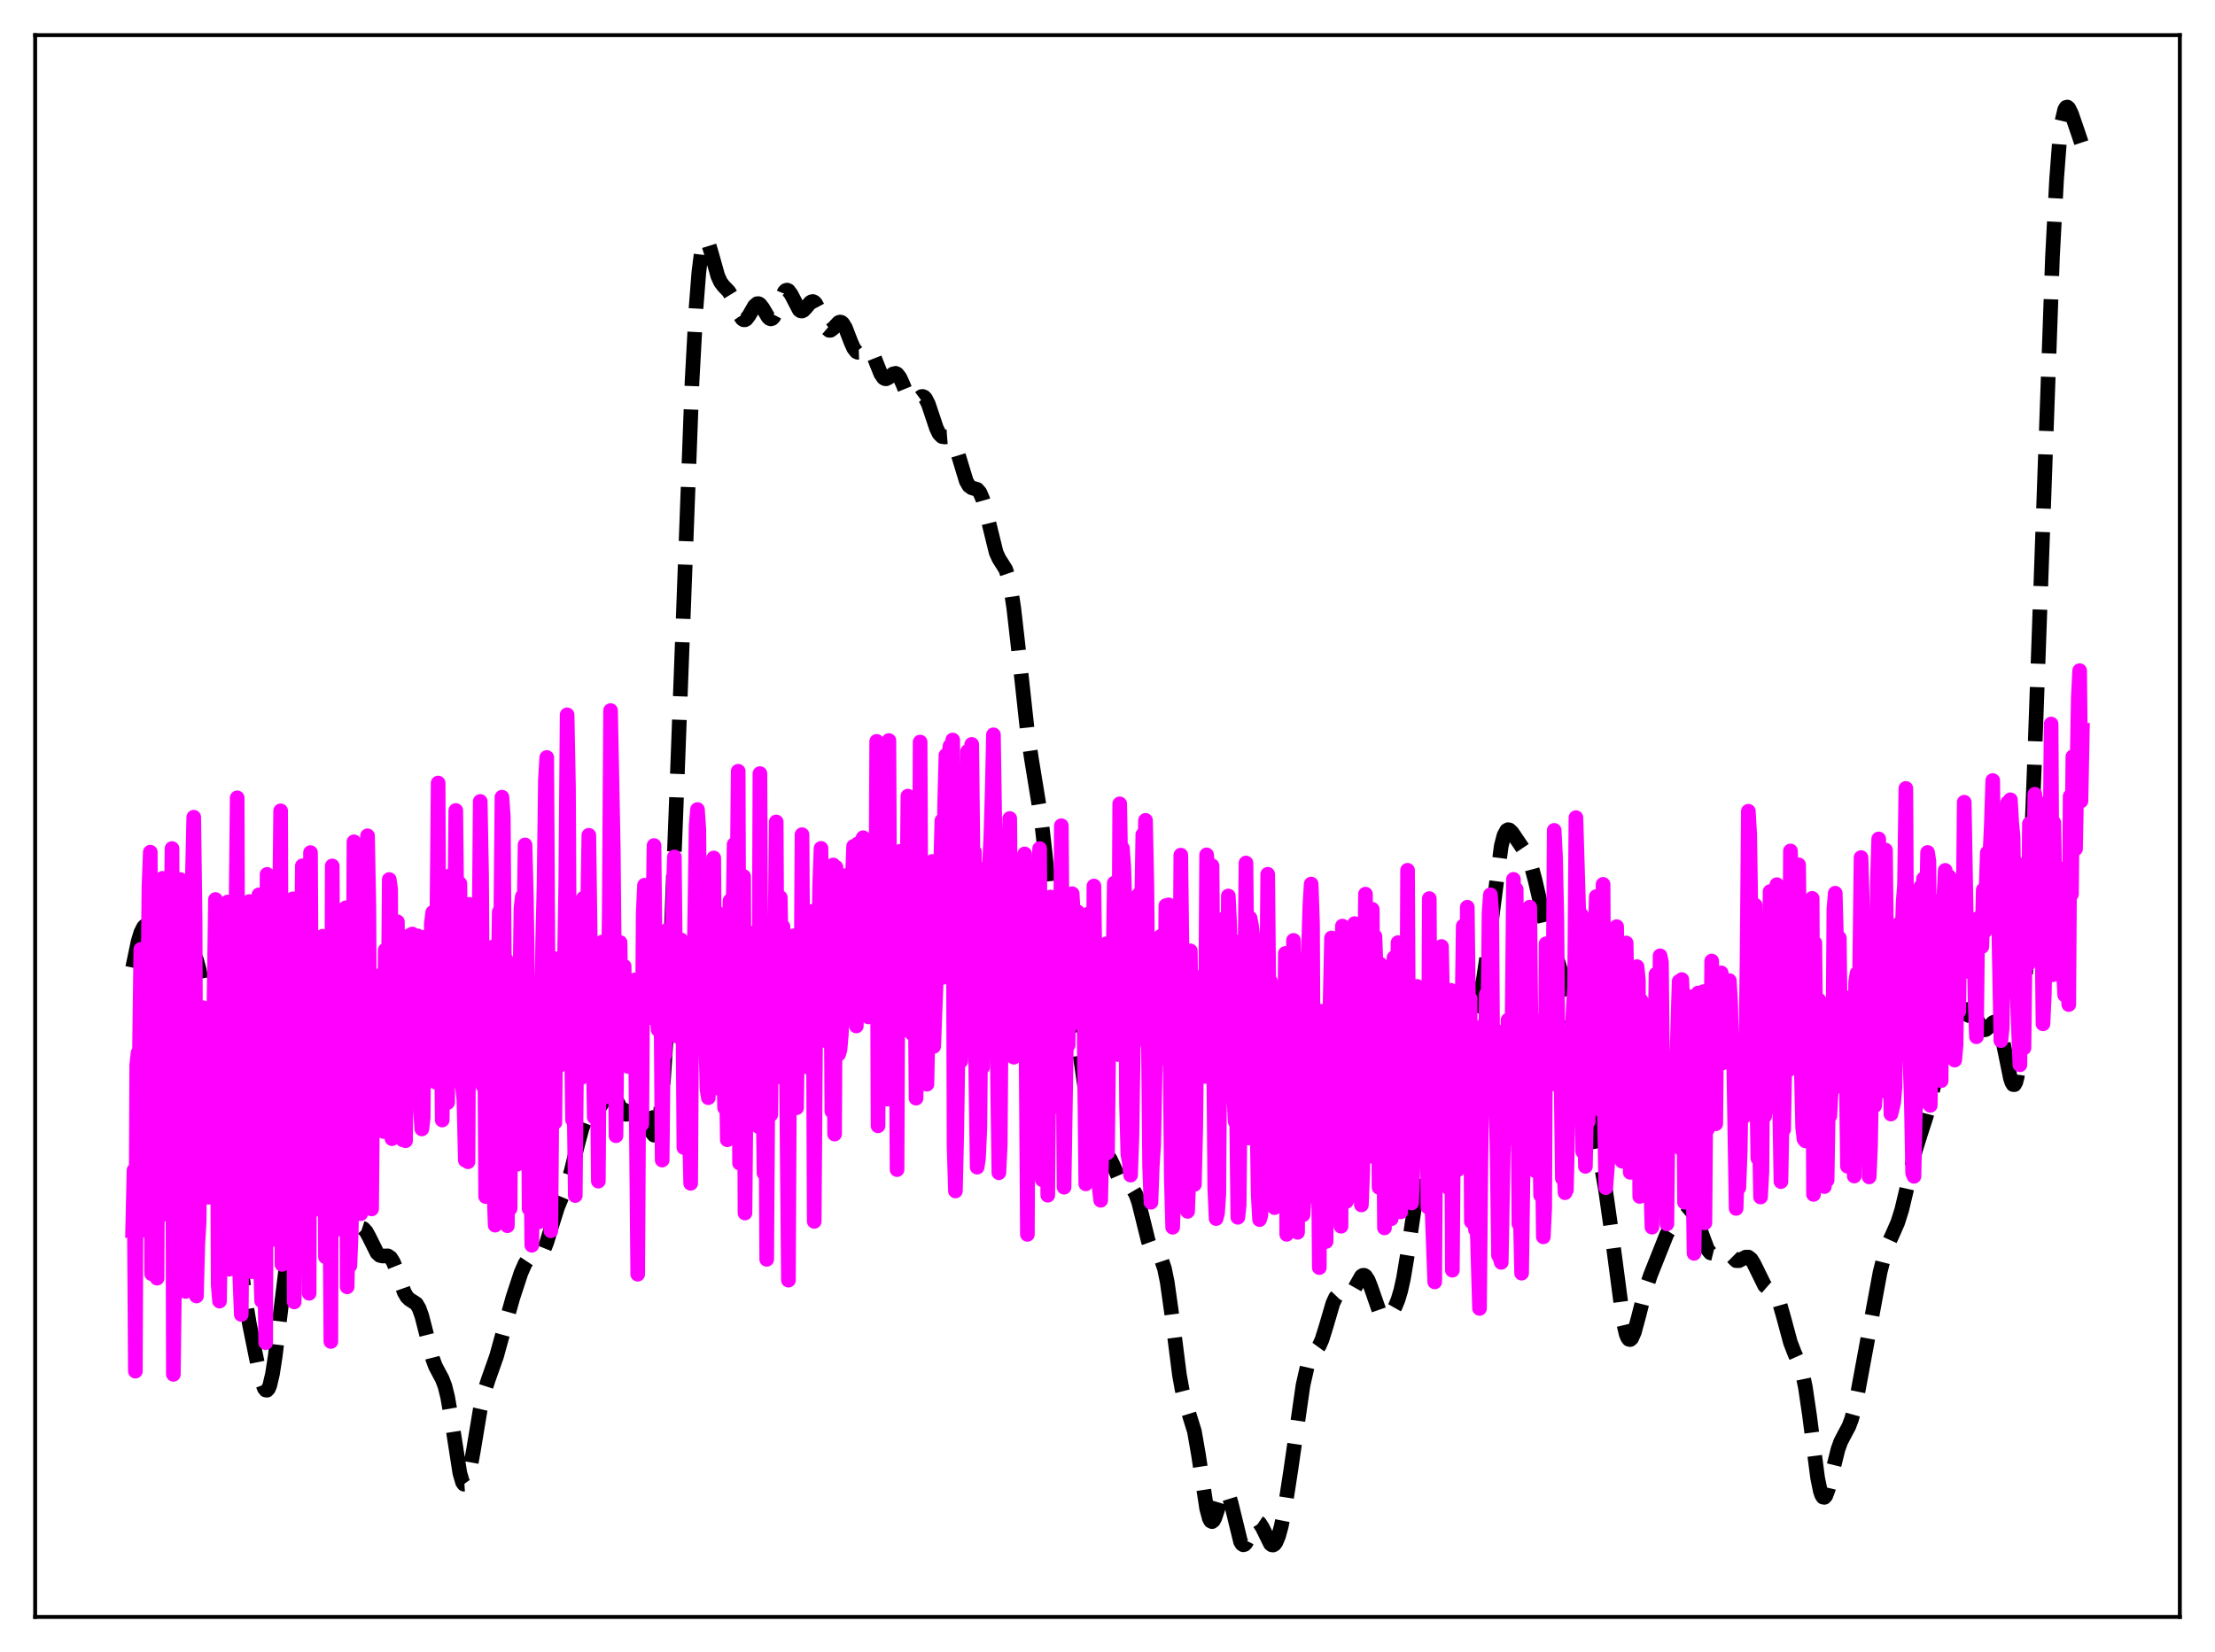 <?xml version="1.0" encoding="utf-8" standalone="no"?>
<!DOCTYPE svg PUBLIC "-//W3C//DTD SVG 1.1//EN"
  "http://www.w3.org/Graphics/SVG/1.1/DTD/svg11.dtd">
<svg xmlns:xlink="http://www.w3.org/1999/xlink" width="453.6pt" height="338.4pt" viewBox="0 0 453.6 338.4" xmlns="http://www.w3.org/2000/svg" version="1.1">
 <defs>
  <style type="text/css">*{stroke-linejoin: round; stroke-linecap: butt}</style>
 </defs>
 <g id="figure_1">
  <g id="patch_1">
   <path d="M 0 338.4 
L 453.6 338.4 
L 453.6 0 
L 0 0 
z
" style="fill: #ffffff"/>
  </g>
  <g id="axes_1">
   <g id="patch_2">
    <path d="M 7.2 331.2 
L 446.4 331.2 
L 446.4 7.2 
L 7.2 7.2 
z
" style="fill: #ffffff"/>
   </g>
   <g id="matplotlib.axis_1"/>
   <g id="matplotlib.axis_2"/>
   <g id="line2d_1">
    <path d="M 27.164 198.204 
L 28.276 192.898 
L 28.832 191.04 
L 29.388 189.921 
L 29.666 189.648 
L 29.944 189.553 
L 30.222 189.615 
L 30.778 190.109 
L 32.725 192.633 
L 33.559 193.194 
L 34.671 193.849 
L 36.895 195.597 
L 37.451 195.615 
L 38.285 195.235 
L 38.842 194.996 
L 39.12 194.989 
L 39.398 195.111 
L 39.676 195.395 
L 40.232 196.565 
L 40.788 198.607 
L 41.622 203.064 
L 43.568 214.476 
L 44.68 219.164 
L 45.515 222.929 
L 46.071 226.29 
L 46.905 233.153 
L 48.017 245.004 
L 49.407 259.582 
L 50.241 266.18 
L 51.076 271.187 
L 52.744 279.422 
L 53.578 282.891 
L 54.134 284.377 
L 54.412 284.727 
L 54.69 284.762 
L 54.968 284.455 
L 55.246 283.791 
L 55.802 281.418 
L 56.358 277.826 
L 57.471 268.592 
L 58.583 259.539 
L 59.417 254.097 
L 60.251 249.813 
L 61.363 245.363 
L 62.197 242.911 
L 62.753 241.833 
L 63.309 241.277 
L 63.866 241.217 
L 64.422 241.522 
L 65.812 242.534 
L 66.368 242.599 
L 68.036 242.292 
L 68.314 242.452 
L 68.87 243.169 
L 69.426 244.43 
L 70.539 247.934 
L 71.373 250.281 
L 71.929 251.242 
L 72.485 251.652 
L 73.041 251.655 
L 73.875 251.485 
L 74.431 251.664 
L 74.987 252.268 
L 75.543 253.274 
L 77.212 256.633 
L 77.768 257.142 
L 78.324 257.273 
L 79.436 257.247 
L 79.992 257.632 
L 80.548 258.524 
L 81.104 259.898 
L 82.773 264.669 
L 83.329 265.639 
L 83.885 266.173 
L 85.275 267.065 
L 85.831 268.019 
L 86.387 269.575 
L 87.221 272.826 
L 88.612 278.338 
L 89.168 279.844 
L 90.002 281.42 
L 90.558 282.456 
L 91.114 283.933 
L 91.67 286.156 
L 92.504 290.998 
L 94.172 301.747 
L 94.729 303.632 
L 95.007 304.011 
L 95.285 303.993 
L 95.563 303.584 
L 96.119 301.716 
L 96.953 297.086 
L 98.343 288.71 
L 99.177 285.093 
L 100.011 282.534 
L 101.68 277.816 
L 103.07 272.79 
L 105.016 265.834 
L 106.685 260.742 
L 107.519 258.839 
L 108.075 258.003 
L 108.631 257.546 
L 109.187 257.392 
L 110.299 257.235 
L 110.855 256.788 
L 111.411 255.878 
L 111.967 254.487 
L 113.08 250.809 
L 114.192 247.272 
L 115.304 244.575 
L 116.138 242.547 
L 116.972 239.894 
L 118.362 234.197 
L 119.197 231.128 
L 119.753 229.677 
L 120.309 228.767 
L 120.865 228.282 
L 122.255 227.433 
L 122.811 226.757 
L 124.479 224.239 
L 125.036 223.991 
L 125.314 224.078 
L 125.87 224.668 
L 126.704 226.251 
L 127.538 227.762 
L 128.094 228.229 
L 128.372 228.237 
L 128.65 228.093 
L 129.206 227.428 
L 130.318 225.69 
L 130.596 225.448 
L 130.874 225.368 
L 131.152 225.48 
L 131.431 225.797 
L 131.987 227.02 
L 133.655 232.193 
L 133.933 232.518 
L 134.211 232.472 
L 134.489 231.98 
L 134.767 230.981 
L 135.323 227.275 
L 135.879 221.127 
L 136.435 212.544 
L 137.269 195.602 
L 138.382 167.455 
L 141.718 78.212 
L 142.552 62.953 
L 143.108 55.856 
L 143.665 51.366 
L 143.943 50.057 
L 144.221 49.314 
L 144.499 49.078 
L 144.777 49.274 
L 145.055 49.819 
L 145.611 51.606 
L 147.001 56.553 
L 147.557 57.769 
L 148.113 58.522 
L 149.225 59.687 
L 149.782 60.6 
L 150.616 62.527 
L 151.45 64.496 
L 152.006 65.323 
L 152.284 65.501 
L 152.562 65.506 
L 152.84 65.344 
L 153.396 64.61 
L 154.508 62.672 
L 155.064 62.201 
L 155.342 62.196 
L 155.62 62.35 
L 156.177 63.063 
L 157.289 64.944 
L 157.567 65.216 
L 157.845 65.323 
L 158.123 65.244 
L 158.401 64.972 
L 158.957 63.911 
L 160.625 59.79 
L 160.903 59.503 
L 161.181 59.418 
L 161.459 59.535 
L 162.015 60.292 
L 163.684 63.494 
L 163.962 63.681 
L 164.24 63.708 
L 164.518 63.586 
L 165.074 63.008 
L 165.908 61.989 
L 166.186 61.804 
L 166.464 61.76 
L 166.742 61.88 
L 167.02 62.171 
L 167.576 63.213 
L 169.245 67.19 
L 169.801 67.663 
L 170.079 67.654 
L 170.635 67.243 
L 171.747 66.062 
L 172.025 65.967 
L 172.303 66.023 
L 172.581 66.243 
L 173.137 67.16 
L 174.249 70.048 
L 174.806 71.302 
L 175.362 72.027 
L 175.64 72.16 
L 175.918 72.151 
L 176.474 71.825 
L 177.308 71.213 
L 177.586 71.156 
L 177.864 71.231 
L 178.142 71.455 
L 178.698 72.354 
L 179.532 74.486 
L 180.366 76.563 
L 180.923 77.381 
L 181.201 77.56 
L 181.479 77.59 
L 182.035 77.303 
L 182.869 76.605 
L 183.425 76.472 
L 183.703 76.604 
L 184.259 77.31 
L 184.815 78.51 
L 185.927 81.214 
L 186.483 82.055 
L 186.762 82.256 
L 187.04 82.311 
L 187.596 82.061 
L 188.708 81.227 
L 188.986 81.211 
L 189.264 81.343 
L 189.542 81.639 
L 190.098 82.721 
L 190.932 85.201 
L 191.766 87.699 
L 192.322 88.839 
L 192.879 89.403 
L 193.435 89.501 
L 194.269 89.434 
L 194.547 89.533 
L 194.825 89.755 
L 195.381 90.655 
L 195.937 92.161 
L 197.883 98.57 
L 198.439 99.511 
L 198.995 99.917 
L 200.108 100.243 
L 200.664 100.88 
L 201.22 102.172 
L 201.776 104.134 
L 204 113.189 
L 204.556 114.408 
L 205.947 116.614 
L 206.503 118.262 
L 207.059 120.897 
L 207.615 124.635 
L 208.449 131.942 
L 210.395 149.838 
L 211.229 155.442 
L 213.176 167.378 
L 214.01 174.595 
L 216.79 201.547 
L 217.346 204.618 
L 217.903 206.577 
L 218.459 207.713 
L 219.571 209.383 
L 220.127 210.866 
L 220.683 213.201 
L 221.517 218.304 
L 223.463 231.785 
L 224.02 234.2 
L 224.576 235.634 
L 225.132 236.251 
L 225.688 236.382 
L 226.244 236.421 
L 226.8 236.707 
L 227.356 237.422 
L 227.912 238.559 
L 229.58 242.35 
L 230.137 242.984 
L 230.693 243.228 
L 231.527 243.355 
L 232.083 243.746 
L 232.639 244.696 
L 233.195 246.305 
L 234.029 249.665 
L 235.141 254.178 
L 235.697 255.708 
L 236.254 256.598 
L 236.81 257.037 
L 237.366 257.419 
L 237.922 258.229 
L 238.478 259.89 
L 239.034 262.63 
L 239.868 268.562 
L 241.536 281.648 
L 242.092 284.719 
L 242.649 286.925 
L 244.595 293.179 
L 245.429 297.967 
L 247.097 308.961 
L 247.653 311.039 
L 247.931 311.543 
L 248.209 311.68 
L 248.488 311.472 
L 248.766 310.963 
L 249.322 309.309 
L 250.156 306.52 
L 250.712 305.439 
L 250.99 305.315 
L 251.268 305.504 
L 251.546 306.005 
L 252.102 307.819 
L 254.048 315.79 
L 254.326 316.247 
L 254.605 316.429 
L 254.883 316.35 
L 255.161 316.038 
L 255.717 314.912 
L 256.829 312.357 
L 257.385 311.79 
L 257.663 311.789 
L 257.941 311.978 
L 258.497 312.836 
L 260.165 316.22 
L 260.443 316.438 
L 260.721 316.473 
L 261 316.31 
L 261.278 315.946 
L 261.834 314.626 
L 262.39 312.579 
L 263.224 308.364 
L 264.336 301.141 
L 266.838 283.744 
L 267.673 280.07 
L 268.229 278.535 
L 268.785 277.558 
L 270.175 275.638 
L 270.731 274.371 
L 271.565 271.704 
L 272.955 266.959 
L 273.512 265.761 
L 274.068 265.175 
L 274.624 265.108 
L 276.014 265.488 
L 276.57 265.151 
L 277.126 264.378 
L 278.794 261.426 
L 279.072 261.239 
L 279.351 261.222 
L 279.629 261.385 
L 280.185 262.237 
L 280.741 263.659 
L 282.409 268.442 
L 282.965 269.345 
L 283.521 269.73 
L 284.077 269.661 
L 284.633 269.243 
L 285.189 268.546 
L 285.746 267.563 
L 286.302 266.207 
L 286.858 264.336 
L 287.414 261.827 
L 288.248 256.845 
L 290.472 241.785 
L 291.028 239.292 
L 291.585 237.588 
L 292.141 236.514 
L 293.531 234.474 
L 294.087 233.084 
L 294.643 231.108 
L 295.477 227.162 
L 297.701 215.837 
L 298.536 212.922 
L 299.37 210.867 
L 300.204 209.432 
L 302.15 206.513 
L 302.706 205.107 
L 303.262 203.098 
L 303.818 200.34 
L 304.653 194.72 
L 307.433 173.278 
L 307.989 171.138 
L 308.545 170.101 
L 308.823 169.947 
L 309.101 169.994 
L 309.657 170.522 
L 312.438 174.652 
L 312.994 175.742 
L 313.55 177.249 
L 314.384 180.375 
L 316.887 191.15 
L 317.721 193.528 
L 319.111 197.161 
L 319.945 200.097 
L 321.057 205.088 
L 323.004 214.067 
L 325.228 223.748 
L 326.618 231.105 
L 328.843 244.088 
L 329.955 251.952 
L 332.457 270.901 
L 333.013 273.253 
L 333.291 273.955 
L 333.569 274.33 
L 333.847 274.387 
L 334.125 274.146 
L 334.681 272.906 
L 335.516 269.835 
L 336.906 264.389 
L 338.018 261.129 
L 341.355 252.751 
L 342.189 251.453 
L 343.023 250.667 
L 344.691 249.3 
L 345.525 248.597 
L 346.081 248.409 
L 346.359 248.469 
L 346.637 248.655 
L 347.194 249.435 
L 347.75 250.714 
L 349.696 255.946 
L 350.252 256.619 
L 350.808 256.756 
L 351.364 256.507 
L 352.476 255.86 
L 353.032 255.904 
L 353.589 256.293 
L 355.535 258.225 
L 356.091 258.235 
L 356.925 257.797 
L 357.481 257.504 
L 358.037 257.492 
L 358.593 257.921 
L 359.149 258.809 
L 361.374 263.334 
L 361.93 263.822 
L 363.32 264.666 
L 363.876 265.517 
L 364.432 266.906 
L 365.266 269.839 
L 366.657 274.994 
L 367.491 277.156 
L 368.603 279.64 
L 369.159 281.485 
L 369.715 284.155 
L 370.549 289.813 
L 372.218 302.692 
L 372.774 305.414 
L 373.052 306.229 
L 373.33 306.659 
L 373.608 306.709 
L 373.886 306.405 
L 374.442 304.913 
L 375.276 301.402 
L 376.388 296.894 
L 376.944 295.336 
L 377.778 293.732 
L 378.613 292.179 
L 379.169 290.698 
L 379.725 288.675 
L 380.559 284.655 
L 385.008 260.61 
L 385.842 257.314 
L 386.676 254.795 
L 387.788 252.338 
L 388.622 250.426 
L 389.456 247.785 
L 390.291 244.28 
L 392.237 235.66 
L 393.349 232.107 
L 394.461 228.689 
L 395.295 225.453 
L 397.242 217.121 
L 397.798 215.475 
L 398.354 214.343 
L 399.188 213.303 
L 400.022 212.343 
L 400.578 211.42 
L 401.69 208.899 
L 402.524 207.245 
L 403.081 206.746 
L 403.359 206.738 
L 403.637 206.895 
L 404.193 207.634 
L 405.861 210.658 
L 406.139 210.873 
L 406.417 210.944 
L 406.695 210.876 
L 407.251 210.41 
L 408.085 209.504 
L 408.363 209.351 
L 408.641 209.356 
L 408.92 209.56 
L 409.198 209.991 
L 409.754 211.572 
L 410.31 214.001 
L 411.7 220.84 
L 411.978 221.687 
L 412.256 222.156 
L 412.534 222.171 
L 412.812 221.664 
L 413.09 220.584 
L 413.646 216.565 
L 414.202 209.983 
L 414.758 200.93 
L 415.593 183.322 
L 416.705 154.286 
L 420.319 52.576 
L 421.154 36.822 
L 421.71 29.524 
L 422.266 24.823 
L 422.822 22.451 
L 423.1 21.994 
L 423.378 21.927 
L 423.656 22.173 
L 424.212 23.305 
L 425.602 27.353 
L 426.436 29.848 
L 426.436 29.848 
" clip-path="url(#p9a46832834)" style="fill: none; stroke-dasharray: 11.1,4.8; stroke-dashoffset: 0; stroke: #000000; stroke-width: 3"/>
   </g>
   <g id="line2d_2">
    <path d="M 27.164 252.074 
L 27.442 239.696 
L 27.72 280.862 
L 27.998 218.164 
L 28.276 215.641 
L 28.554 216.566 
L 28.832 194.464 
L 29.11 252.025 
L 29.388 251.199 
L 29.944 221.339 
L 30.222 210.746 
L 30.5 181.756 
L 30.778 174.548 
L 31.056 260.915 
L 31.334 239.566 
L 31.612 252.785 
L 31.89 245.794 
L 32.168 261.81 
L 32.446 196.274 
L 32.725 204.651 
L 33.003 206.761 
L 33.281 179.916 
L 33.559 230.741 
L 33.837 224.934 
L 34.115 248.722 
L 34.393 215.731 
L 34.671 219.439 
L 35.227 173.805 
L 35.505 281.51 
L 35.783 258.993 
L 36.061 257.598 
L 36.339 254.42 
L 36.617 238.015 
L 36.895 180.144 
L 37.173 196.743 
L 37.451 199.279 
L 37.729 216.27 
L 38.007 264.536 
L 38.285 255.528 
L 38.563 232.286 
L 38.842 243.77 
L 39.12 223.301 
L 39.398 179.645 
L 39.676 167.393 
L 39.954 188.11 
L 40.232 265.461 
L 40.51 254.835 
L 40.788 250.193 
L 41.066 220.665 
L 41.622 206.423 
L 41.9 212.175 
L 42.178 223.814 
L 42.456 218.833 
L 42.734 245.24 
L 43.012 241.993 
L 43.568 223.371 
L 44.124 184.246 
L 44.402 192.879 
L 44.68 263.208 
L 44.959 266.51 
L 45.237 245.279 
L 45.515 212.512 
L 45.793 212.09 
L 46.071 211.107 
L 46.349 209.421 
L 46.627 184.764 
L 46.905 259.982 
L 47.183 230.898 
L 47.461 215.803 
L 47.739 212.856 
L 48.017 205.056 
L 48.295 190.485 
L 48.573 163.423 
L 48.851 254.749 
L 49.407 269.253 
L 49.963 209.614 
L 50.241 206.678 
L 50.519 211.927 
L 50.797 213.543 
L 51.076 184.663 
L 51.354 205.702 
L 51.632 260.493 
L 51.91 211.696 
L 52.188 191.008 
L 52.466 193.247 
L 52.744 194.533 
L 53.022 183.29 
L 53.3 257.36 
L 53.578 266.467 
L 54.134 254.704 
L 54.412 275.013 
L 54.69 179.106 
L 54.968 226.067 
L 55.246 223.851 
L 55.524 224.185 
L 56.08 253.867 
L 56.358 209.104 
L 56.636 221.818 
L 56.914 197.948 
L 57.193 191.773 
L 57.471 166.085 
L 57.749 258.997 
L 58.027 231.379 
L 58.305 240.919 
L 58.583 224.524 
L 58.861 188.858 
L 59.139 217.915 
L 59.417 212.769 
L 59.695 213.745 
L 59.973 184.117 
L 60.251 266.682 
L 60.529 203.335 
L 60.807 237.711 
L 61.085 209.003 
L 61.363 202.09 
L 61.641 201.377 
L 61.919 177.349 
L 62.197 225.652 
L 62.475 244.461 
L 62.753 253.289 
L 63.031 226.767 
L 63.309 264.907 
L 63.588 174.638 
L 63.866 227.786 
L 64.144 219.633 
L 64.422 224.34 
L 64.978 241.008 
L 65.256 220.09 
L 65.534 208.496 
L 65.812 247.896 
L 66.09 191.77 
L 66.368 196.592 
L 66.646 257.442 
L 66.924 234.475 
L 67.202 255.996 
L 67.48 235.557 
L 67.758 274.783 
L 68.036 177.368 
L 68.314 227.907 
L 68.592 225.249 
L 68.87 223.792 
L 69.148 236.601 
L 69.426 208.003 
L 69.705 251.776 
L 69.983 208.555 
L 70.261 209.18 
L 70.817 185.946 
L 71.095 263.585 
L 71.373 248.208 
L 71.651 259.25 
L 71.929 252.254 
L 72.207 237.003 
L 72.485 172.427 
L 72.763 215.662 
L 73.041 216.701 
L 73.319 208.265 
L 73.597 247.875 
L 73.875 248.604 
L 74.153 220.327 
L 74.431 240.879 
L 74.709 244.027 
L 74.987 197.758 
L 75.265 171.2 
L 75.543 185.763 
L 75.822 240.679 
L 76.1 247.631 
L 76.378 217.213 
L 76.656 223.052 
L 76.934 212.937 
L 77.212 220.525 
L 77.49 217.201 
L 77.768 202.089 
L 78.046 199.7 
L 78.602 231.784 
L 78.88 194.617 
L 79.158 198.662 
L 79.436 214.553 
L 79.714 180.156 
L 79.992 182.143 
L 80.27 233.24 
L 80.826 208.985 
L 81.104 209.568 
L 81.382 188.813 
L 81.66 224.361 
L 81.939 227.047 
L 82.217 223.919 
L 82.495 233.486 
L 82.773 203.839 
L 83.051 233.664 
L 83.329 194.036 
L 83.607 198.773 
L 83.885 191.603 
L 84.163 209.583 
L 84.441 191.319 
L 84.719 215.383 
L 84.997 193.757 
L 85.275 212.473 
L 85.553 191.703 
L 85.831 193.302 
L 86.109 227.757 
L 86.387 231.252 
L 86.665 229.009 
L 86.943 191.978 
L 87.221 220.828 
L 87.499 200.117 
L 88.056 220.247 
L 88.334 189.136 
L 88.612 186.898 
L 88.89 186.746 
L 89.168 221.646 
L 89.724 160.391 
L 90.002 221.171 
L 90.28 201.598 
L 90.558 229.418 
L 90.836 214.376 
L 91.114 186.665 
L 91.67 225.827 
L 91.948 179.457 
L 92.226 209.774 
L 92.504 221.439 
L 92.782 192.588 
L 93.06 194.291 
L 93.338 166.012 
L 93.616 191.058 
L 93.894 184.087 
L 94.172 180.987 
L 94.729 222.834 
L 95.007 225.251 
L 95.285 237.645 
L 95.563 226.829 
L 95.841 237.964 
L 96.119 185.243 
L 96.397 220.263 
L 96.675 195.142 
L 96.953 187.453 
L 97.231 196.298 
L 97.509 196.355 
L 97.787 184.886 
L 98.065 196.621 
L 98.343 164.163 
L 98.621 179.095 
L 98.899 222.443 
L 99.177 202.245 
L 99.455 245.089 
L 99.733 224.261 
L 100.011 239.581 
L 100.289 217.685 
L 100.568 230.918 
L 100.846 194.007 
L 101.124 242.92 
L 101.402 250.954 
L 101.68 200.199 
L 101.958 204.591 
L 102.236 186.803 
L 102.514 193.05 
L 102.792 163.283 
L 103.07 167.317 
L 103.348 206.993 
L 103.626 196.541 
L 103.904 251.071 
L 104.182 218.168 
L 104.46 247.546 
L 104.738 206.245 
L 105.016 209.748 
L 105.294 225.883 
L 105.572 200.789 
L 105.85 238.5 
L 106.128 199.056 
L 106.406 206.974 
L 106.685 186.045 
L 106.963 183.642 
L 107.241 193.762 
L 107.519 173.071 
L 107.797 183.865 
L 108.075 203.678 
L 108.353 247.588 
L 108.631 231.2 
L 108.909 255.072 
L 109.187 230.203 
L 109.465 239.472 
L 109.743 213.629 
L 110.299 250.315 
L 110.577 207.907 
L 110.855 213.369 
L 111.133 192.523 
L 111.411 181.34 
L 111.689 159.76 
L 111.967 155.154 
L 112.245 201.933 
L 112.802 252.11 
L 113.08 219.483 
L 113.358 218.095 
L 113.636 229.927 
L 113.914 196.392 
L 114.192 204.529 
L 114.47 198.708 
L 114.748 218.148 
L 115.026 213.61 
L 115.304 214.392 
L 115.86 180.707 
L 116.138 146.419 
L 116.416 161.067 
L 116.694 213.971 
L 116.972 208.215 
L 117.25 229.382 
L 117.528 222.57 
L 117.806 244.888 
L 118.084 216.73 
L 118.362 209.238 
L 118.64 211.05 
L 118.919 198.388 
L 119.197 220.653 
L 119.475 183.991 
L 119.753 210.421 
L 120.031 204.984 
L 120.587 171.095 
L 121.143 212.491 
L 121.421 211.487 
L 121.699 228.827 
L 121.977 224.8 
L 122.255 213.04 
L 122.533 241.941 
L 122.811 202.556 
L 123.089 200.701 
L 123.367 192.945 
L 123.645 224.807 
L 123.923 212.908 
L 124.201 218.097 
L 124.479 206.374 
L 124.757 188.077 
L 125.036 145.548 
L 125.592 173.909 
L 126.148 232.64 
L 126.426 202.794 
L 126.704 201.311 
L 126.982 193.055 
L 127.26 212.688 
L 127.538 201.604 
L 127.816 197.92 
L 128.094 216.368 
L 128.372 205.084 
L 128.65 218.458 
L 128.928 201.575 
L 129.206 210.728 
L 129.484 204.094 
L 129.762 213.803 
L 130.04 200.714 
L 130.596 261.001 
L 130.874 212.058 
L 131.152 218.362 
L 131.431 230.275 
L 131.709 187.191 
L 131.987 181.324 
L 132.265 208.07 
L 132.543 193.433 
L 133.099 208.469 
L 133.377 190.461 
L 133.655 191.515 
L 133.933 173.194 
L 134.211 198.864 
L 134.767 210.9 
L 135.045 210.576 
L 135.323 201.6 
L 135.601 237.621 
L 135.879 211.526 
L 136.157 216.033 
L 136.713 190.477 
L 136.991 191.372 
L 137.269 209.446 
L 137.548 193.109 
L 138.104 175.528 
L 138.382 204.301 
L 138.66 212.248 
L 138.938 201.625 
L 139.216 206.197 
L 139.494 192.545 
L 139.772 197.114 
L 140.05 235.059 
L 140.328 214.564 
L 140.606 217.055 
L 140.884 199.937 
L 141.162 230.521 
L 141.44 242.388 
L 141.718 198.235 
L 141.996 206.776 
L 142.552 169.212 
L 142.83 165.822 
L 143.108 169.838 
L 143.386 199.695 
L 143.665 201.244 
L 143.943 198.566 
L 144.221 203.112 
L 144.499 211.27 
L 144.777 223.073 
L 145.055 224.848 
L 145.333 213.282 
L 145.889 205.582 
L 146.167 175.743 
L 146.445 217.255 
L 146.723 186.824 
L 147.001 222.883 
L 147.279 202.471 
L 147.557 191.645 
L 148.391 226.921 
L 148.669 215.957 
L 148.947 233.467 
L 149.225 193.699 
L 149.503 184.485 
L 150.06 190.117 
L 150.338 172.962 
L 150.616 215.611 
L 151.172 157.976 
L 151.45 238.241 
L 151.728 194.573 
L 152.006 189.543 
L 152.284 179.528 
L 152.562 248.471 
L 152.84 218.57 
L 153.118 219.197 
L 153.396 222.866 
L 153.674 192.269 
L 153.952 204.793 
L 154.23 209.096 
L 154.508 211.402 
L 154.786 207.469 
L 155.064 190.611 
L 155.342 230.76 
L 155.62 158.458 
L 155.899 213.868 
L 156.177 217.768 
L 156.455 240.304 
L 156.733 209.938 
L 157.011 257.959 
L 157.289 217.403 
L 157.845 228.327 
L 158.123 198.358 
L 158.401 193.82 
L 158.679 196.535 
L 158.957 168.36 
L 159.235 220.598 
L 159.791 183.835 
L 160.069 200.397 
L 160.347 189.808 
L 160.625 211.362 
L 160.903 203.196 
L 161.459 262.226 
L 161.737 208.061 
L 162.015 219.789 
L 162.294 219.809 
L 162.572 191.671 
L 163.128 226.908 
L 163.406 205.994 
L 163.684 195.111 
L 163.962 216.64 
L 164.24 170.971 
L 164.518 210.762 
L 164.796 199.245 
L 165.074 202.351 
L 165.352 202.596 
L 165.63 218.665 
L 165.908 203.954 
L 166.186 212.782 
L 166.464 186.647 
L 166.742 250.182 
L 167.02 211.718 
L 167.298 194.291 
L 167.576 201.52 
L 167.854 181.278 
L 168.132 173.775 
L 168.411 205.94 
L 168.689 185.329 
L 168.967 213.14 
L 169.245 196.493 
L 169.523 209.206 
L 169.801 203.221 
L 170.079 188.522 
L 170.357 227.639 
L 170.635 177.171 
L 170.913 232.299 
L 171.191 177.636 
L 171.747 215.927 
L 172.025 214.961 
L 172.303 211.777 
L 172.581 201.341 
L 172.859 199.263 
L 173.137 179.362 
L 173.693 205.85 
L 173.971 190.24 
L 174.249 197.161 
L 174.528 180.813 
L 174.806 173.357 
L 175.084 185.906 
L 175.362 210.161 
L 175.64 172.856 
L 175.918 194.987 
L 176.196 203.288 
L 176.474 208.001 
L 176.752 171.589 
L 177.03 185.048 
L 177.308 184.059 
L 177.586 179.611 
L 177.864 208.304 
L 178.142 190.673 
L 178.42 192.521 
L 178.698 203.502 
L 178.976 194.786 
L 179.254 208.684 
L 179.532 151.857 
L 179.81 230.61 
L 180.088 170.829 
L 180.645 221.364 
L 180.923 213.07 
L 181.201 196.651 
L 181.479 158.16 
L 181.757 225.138 
L 182.035 151.681 
L 182.313 211.224 
L 182.591 195.771 
L 182.869 195.204 
L 183.147 204.961 
L 183.425 192.222 
L 183.703 239.577 
L 183.981 175.724 
L 184.259 174.393 
L 184.537 211.226 
L 184.815 186.485 
L 185.093 182.533 
L 185.371 202.527 
L 185.649 192.021 
L 185.927 163.067 
L 186.205 197.657 
L 186.483 188.494 
L 186.762 211.72 
L 187.04 196.361 
L 187.318 192.682 
L 187.596 224.943 
L 187.874 210.393 
L 188.152 218.983 
L 188.43 151.997 
L 188.708 216.081 
L 188.986 180.124 
L 189.542 214.526 
L 189.82 222.081 
L 190.376 195.485 
L 190.654 200.434 
L 190.932 176.458 
L 191.21 214.341 
L 192.044 192.5 
L 192.322 176.779 
L 192.6 178.761 
L 192.879 168.1 
L 193.157 200.191 
L 193.435 165.126 
L 193.713 154.704 
L 193.991 160.469 
L 194.269 155.068 
L 194.547 152.807 
L 194.825 186.206 
L 195.103 151.58 
L 195.381 234.846 
L 195.659 243.96 
L 195.937 231.765 
L 196.215 213.171 
L 196.493 203.029 
L 196.771 217.35 
L 197.049 208.708 
L 197.327 175.703 
L 197.605 193.725 
L 198.161 153.903 
L 198.439 176.78 
L 198.717 185.203 
L 198.995 152.477 
L 199.274 177.483 
L 199.552 174.485 
L 199.83 219.927 
L 200.108 239.077 
L 200.386 237.236 
L 200.664 230.938 
L 200.942 199.639 
L 201.22 218.601 
L 201.498 199.445 
L 201.776 193.569 
L 202.054 177.738 
L 202.332 204.505 
L 202.61 177.731 
L 202.888 171.916 
L 203.166 163.067 
L 203.444 150.513 
L 203.722 168.858 
L 204 179.407 
L 204.278 220.68 
L 204.556 240.214 
L 204.834 234.588 
L 205.112 197.808 
L 205.391 199.534 
L 205.669 202.383 
L 205.947 181.66 
L 206.225 181.42 
L 206.503 186.903 
L 206.781 167.656 
L 207.059 202.677 
L 207.337 216.361 
L 207.615 216.548 
L 207.893 210.933 
L 208.171 178.921 
L 208.449 200.676 
L 208.727 189.667 
L 209.005 200.55 
L 209.283 183.375 
L 209.561 177.652 
L 209.839 174.912 
L 210.395 252.843 
L 210.673 192.918 
L 210.951 197.911 
L 211.229 192.605 
L 211.508 203.671 
L 211.786 203.355 
L 212.064 199.64 
L 212.342 211.395 
L 212.62 185.033 
L 212.898 173.817 
L 213.176 225.662 
L 213.454 241.659 
L 213.732 231.436 
L 214.01 192.473 
L 214.288 197.342 
L 214.566 244.827 
L 215.122 183.741 
L 215.4 204.721 
L 215.678 192.584 
L 216.234 223.791 
L 216.512 226.668 
L 216.79 202.541 
L 217.068 211.531 
L 217.346 169.131 
L 217.903 243.18 
L 218.459 208.278 
L 218.737 214.088 
L 219.015 185.413 
L 219.293 209.952 
L 219.571 183.067 
L 219.849 188.265 
L 220.127 197.253 
L 220.405 187.057 
L 220.683 186.78 
L 220.961 195.929 
L 221.239 190.484 
L 221.517 196.402 
L 221.795 190.89 
L 222.351 242.499 
L 222.629 225.45 
L 222.907 187.207 
L 223.185 195.77 
L 223.463 238.506 
L 223.742 216.975 
L 224.02 181.484 
L 224.298 202.132 
L 224.576 193.756 
L 224.854 233.724 
L 225.132 243.561 
L 225.41 245.86 
L 225.688 232.919 
L 225.966 197.578 
L 226.244 207.849 
L 226.522 193.341 
L 226.8 236.12 
L 227.078 212.089 
L 227.356 201.166 
L 227.634 215.855 
L 228.19 180.88 
L 228.468 204.62 
L 228.746 204.264 
L 229.024 216.013 
L 229.302 164.654 
L 229.58 180.529 
L 229.858 173.75 
L 230.137 177.565 
L 230.415 186.242 
L 230.693 226.167 
L 230.971 236.445 
L 231.249 237.963 
L 231.527 240.702 
L 231.805 232.857 
L 232.083 214.511 
L 232.361 212.652 
L 232.639 197.155 
L 233.195 183.218 
L 233.473 205.69 
L 234.029 170.965 
L 234.307 182.567 
L 234.585 168.034 
L 234.863 181.292 
L 235.419 238.728 
L 235.697 246.264 
L 235.975 238.79 
L 236.254 234.583 
L 237.088 193.888 
L 237.366 204.242 
L 237.644 191.822 
L 237.922 201.25 
L 238.2 196.011 
L 238.478 216.727 
L 238.756 185.493 
L 239.034 190.709 
L 239.312 185.341 
L 239.868 241.539 
L 240.146 251.387 
L 240.424 243.756 
L 240.702 243.144 
L 240.98 209.528 
L 241.258 204.526 
L 241.536 218.692 
L 241.814 175.157 
L 242.092 198.417 
L 242.371 210.808 
L 242.649 203.204 
L 242.927 238.812 
L 243.205 248.127 
L 243.483 240.71 
L 243.761 194.766 
L 244.039 213.931 
L 244.317 222.939 
L 244.595 242.615 
L 244.873 231.096 
L 245.151 205.233 
L 245.707 214.771 
L 245.985 210.721 
L 246.263 199.941 
L 246.541 201.462 
L 246.819 220.492 
L 247.097 175.105 
L 247.375 178.403 
L 247.653 184.033 
L 247.931 210.853 
L 248.209 177.332 
L 248.766 243.416 
L 249.044 249.605 
L 249.322 248.577 
L 249.6 244.637 
L 249.878 204.675 
L 250.156 215.729 
L 250.712 188.157 
L 251.268 224.416 
L 251.546 183.524 
L 251.824 189.398 
L 252.102 200.894 
L 252.38 192.526 
L 252.658 224.199 
L 252.936 229.711 
L 253.214 226.499 
L 253.492 249.349 
L 253.77 246.85 
L 254.048 216.964 
L 254.326 219.629 
L 254.883 203.26 
L 255.161 176.772 
L 255.717 233.106 
L 255.995 188.045 
L 256.273 189.436 
L 256.829 194.078 
L 257.663 244.852 
L 257.941 249.813 
L 258.219 248.884 
L 258.497 213.504 
L 258.775 207.833 
L 259.053 210.737 
L 259.331 211.812 
L 259.609 179.078 
L 259.887 208.214 
L 260.165 200.997 
L 260.443 236.18 
L 261 247.364 
L 261.278 243.499 
L 261.556 205.255 
L 261.834 246.984 
L 262.112 230.323 
L 262.39 236.35 
L 262.946 225.372 
L 263.224 195.295 
L 263.502 252.833 
L 263.78 210.386 
L 264.058 219.096 
L 264.336 208.472 
L 264.614 224.183 
L 264.892 192.619 
L 265.17 221.811 
L 265.448 221.974 
L 265.726 252.423 
L 266.004 209.016 
L 266.282 217.076 
L 266.56 248.066 
L 266.838 248.838 
L 267.117 244.729 
L 267.395 245.528 
L 267.673 198.954 
L 267.951 194.895 
L 268.229 185.72 
L 268.507 181.083 
L 268.785 189.045 
L 269.063 242.177 
L 269.341 224.137 
L 269.619 229.144 
L 269.897 228 
L 270.175 259.649 
L 270.453 207.128 
L 271.009 245.035 
L 271.287 242.695 
L 271.565 254.301 
L 271.843 230.186 
L 272.677 192.126 
L 272.955 215.596 
L 273.512 192.269 
L 273.79 233.06 
L 274.068 241.242 
L 274.346 231.59 
L 274.624 251.182 
L 274.902 189.695 
L 275.18 233.377 
L 275.458 244.58 
L 275.736 246.082 
L 276.014 245.239 
L 276.292 226.575 
L 276.57 193.71 
L 276.848 200.433 
L 277.126 198.503 
L 277.404 189.18 
L 277.682 197.068 
L 277.96 230.95 
L 278.238 230.519 
L 278.516 240.792 
L 278.794 246.816 
L 279.072 239.836 
L 279.629 183.148 
L 279.907 224.205 
L 280.185 236.926 
L 280.463 230.623 
L 280.741 214.765 
L 281.019 186.259 
L 281.297 225.692 
L 281.575 191.816 
L 282.131 207.949 
L 282.409 243.224 
L 282.687 197.502 
L 283.243 213.144 
L 283.521 251.517 
L 283.799 210.191 
L 284.355 246.932 
L 284.633 249.524 
L 284.911 249.643 
L 285.189 235.019 
L 285.468 196.147 
L 285.746 201.768 
L 286.024 211.504 
L 286.302 193.076 
L 286.58 207.013 
L 286.858 248.231 
L 287.136 197.778 
L 287.414 205.712 
L 287.692 210.34 
L 287.97 243.858 
L 288.248 178.261 
L 288.526 231.765 
L 288.804 241.175 
L 289.082 246.403 
L 289.36 238.787 
L 289.638 214.738 
L 289.916 217.926 
L 290.194 202.051 
L 290.472 223.433 
L 290.75 207.717 
L 291.028 204.768 
L 291.306 223.152 
L 291.585 233.3 
L 292.141 215.065 
L 292.419 247.256 
L 292.697 184.061 
L 292.975 233.313 
L 293.253 247.558 
L 293.809 262.581 
L 294.087 223.783 
L 294.365 221.355 
L 294.643 208.196 
L 294.921 210.586 
L 295.199 193.872 
L 295.477 207.422 
L 295.755 231.479 
L 296.033 234.378 
L 296.589 243.284 
L 296.867 239.545 
L 297.145 202.863 
L 297.423 260.184 
L 297.701 227.168 
L 297.98 227.816 
L 298.258 236.592 
L 298.536 239.587 
L 298.814 214.329 
L 299.092 207.643 
L 299.37 209.313 
L 299.648 189.673 
L 299.926 225.193 
L 300.204 230.891 
L 300.482 185.828 
L 300.76 209.332 
L 301.038 204.495 
L 301.316 250.231 
L 301.594 246.91 
L 301.872 239.676 
L 302.15 251.884 
L 302.428 249.11 
L 302.984 268.012 
L 303.262 238.137 
L 303.54 220.26 
L 303.818 209.965 
L 304.097 225.012 
L 304.375 203.628 
L 304.653 214.262 
L 304.931 187.017 
L 305.209 183.284 
L 305.487 186.839 
L 305.765 225.876 
L 306.043 210.866 
L 306.599 237.303 
L 306.877 257.167 
L 307.155 257.515 
L 307.433 258.574 
L 307.989 228.77 
L 308.267 212.489 
L 308.545 233.296 
L 308.823 208.94 
L 309.101 211.39 
L 309.379 224.493 
L 309.657 209.452 
L 309.935 180.12 
L 310.214 213.019 
L 310.492 182.146 
L 311.048 250.665 
L 311.326 248.7 
L 311.604 260.79 
L 311.882 241.433 
L 312.16 235.099 
L 312.716 212.863 
L 312.994 237.548 
L 313.272 185.8 
L 313.55 212.935 
L 313.828 214.568 
L 314.106 234.583 
L 314.384 239.799 
L 314.662 236.184 
L 314.94 209.183 
L 315.496 244.823 
L 315.774 230.335 
L 316.052 253.345 
L 316.331 247.511 
L 316.609 193.315 
L 316.887 194.039 
L 317.165 218.56 
L 317.443 215.499 
L 317.721 201.672 
L 317.999 212.571 
L 318.277 170.089 
L 318.555 175.607 
L 318.833 188.679 
L 319.111 222.435 
L 319.667 219.531 
L 319.945 241.357 
L 320.223 238.359 
L 320.501 244.309 
L 320.779 243.737 
L 321.335 218.893 
L 321.613 219.402 
L 322.169 206.804 
L 322.448 202.222 
L 322.726 167.477 
L 323.282 186.043 
L 323.56 215.173 
L 323.838 187.385 
L 324.116 235.886 
L 324.394 223.672 
L 324.672 238.908 
L 324.95 224.592 
L 325.228 229.754 
L 325.506 212.681 
L 325.784 212.49 
L 326.062 211.087 
L 326.34 218.961 
L 326.618 192.71 
L 326.896 183.64 
L 327.174 211.879 
L 327.452 209.285 
L 327.73 211.24 
L 328.008 227.552 
L 328.286 181.145 
L 328.564 228.139 
L 328.843 243.267 
L 329.399 236.14 
L 329.677 227.791 
L 329.955 212.943 
L 330.233 213.148 
L 330.511 202.5 
L 330.789 220.067 
L 331.067 189.806 
L 331.345 222.822 
L 331.623 224.45 
L 331.901 232.996 
L 332.179 237.856 
L 332.457 231.138 
L 332.735 196.76 
L 333.013 193.151 
L 333.847 240.14 
L 334.125 223.845 
L 334.403 217.483 
L 334.681 203.862 
L 334.96 208.837 
L 335.238 198.003 
L 335.516 200.744 
L 335.794 245.071 
L 336.072 204.941 
L 336.35 235.68 
L 336.628 242.155 
L 337.184 209.832 
L 337.74 241.747 
L 338.018 241.692 
L 338.296 251.367 
L 339.13 199.544 
L 339.408 203.77 
L 339.686 229.677 
L 339.964 195.781 
L 340.242 197.087 
L 340.52 224.227 
L 340.798 224.469 
L 341.077 223.75 
L 341.355 250.691 
L 341.633 225.823 
L 341.911 228.933 
L 342.189 220.4 
L 342.745 233.06 
L 343.023 229.573 
L 343.857 201.022 
L 344.135 235.196 
L 344.413 200.65 
L 344.691 208.112 
L 344.969 246.271 
L 345.525 208.853 
L 345.803 227.236 
L 346.081 204.178 
L 346.359 235.954 
L 346.637 236.075 
L 346.915 256.727 
L 347.194 239.528 
L 347.472 242.362 
L 347.75 203.404 
L 348.028 226.035 
L 348.306 205.832 
L 348.584 238.095 
L 348.862 203.113 
L 349.14 250.48 
L 349.418 214.907 
L 349.696 231.25 
L 349.974 230.051 
L 350.252 227.144 
L 350.53 196.851 
L 350.808 211.797 
L 351.086 208.316 
L 351.364 230.186 
L 351.642 199.979 
L 351.92 209.127 
L 352.198 206.406 
L 352.476 199.282 
L 352.754 217.724 
L 353.032 216.985 
L 353.589 204.166 
L 353.867 206.38 
L 354.145 200.856 
L 354.423 205.661 
L 354.701 217.92 
L 354.979 214.207 
L 355.535 247.528 
L 355.813 238.789 
L 356.091 243.291 
L 356.369 235.909 
L 356.647 218.623 
L 356.925 217.316 
L 357.203 228.656 
L 357.481 217.932 
L 357.759 197.664 
L 358.037 166.166 
L 358.315 170.903 
L 358.593 189.354 
L 358.871 187.205 
L 359.149 195.267 
L 359.428 185.418 
L 359.706 220.051 
L 359.984 237.232 
L 360.262 230.887 
L 360.54 245.194 
L 360.818 240.012 
L 361.096 206.609 
L 361.374 228.636 
L 361.652 224.135 
L 361.93 227.099 
L 362.208 214.19 
L 362.486 182.615 
L 362.764 197.604 
L 363.042 197.088 
L 363.32 188.475 
L 363.598 191.367 
L 363.876 181.208 
L 364.432 225.984 
L 364.71 242.028 
L 364.988 227.392 
L 365.266 231.363 
L 365.544 216.311 
L 365.823 209.981 
L 366.101 215.841 
L 366.379 219.079 
L 366.657 174.301 
L 366.935 181.243 
L 367.491 202.771 
L 367.769 210.71 
L 368.047 208.994 
L 368.325 177.139 
L 368.881 219.29 
L 369.159 231.019 
L 369.437 233.33 
L 369.715 233.696 
L 370.549 204.267 
L 370.827 209.486 
L 371.105 184.012 
L 371.383 244.658 
L 371.661 193.161 
L 371.94 222.66 
L 372.218 222.816 
L 372.496 204.844 
L 372.774 206.941 
L 373.052 216.626 
L 373.608 243.047 
L 373.886 230.57 
L 374.164 241.737 
L 374.442 224.913 
L 374.72 228.585 
L 374.998 223.609 
L 375.276 223.219 
L 375.554 186.297 
L 375.832 182.96 
L 376.388 203.166 
L 376.666 192.13 
L 376.944 216.366 
L 377.222 217.492 
L 377.5 204.109 
L 378.057 217.714 
L 378.335 238.887 
L 378.613 238.084 
L 378.891 212.814 
L 379.169 230.193 
L 379.447 227.759 
L 379.725 240.893 
L 380.003 201.242 
L 380.281 199.392 
L 380.559 205.16 
L 380.837 198.597 
L 381.115 175.655 
L 381.393 185.013 
L 381.671 202.512 
L 381.949 203.161 
L 382.227 217.67 
L 382.505 222.28 
L 382.783 241.074 
L 383.061 234.714 
L 383.617 202.529 
L 383.895 226.495 
L 384.174 222.245 
L 384.452 180.94 
L 384.73 171.843 
L 385.008 185.074 
L 385.564 202.458 
L 385.842 201.504 
L 386.12 174.121 
L 386.676 223.908 
L 386.954 209.25 
L 387.232 228.195 
L 387.788 225.883 
L 388.066 222.743 
L 388.344 193.726 
L 388.622 215.447 
L 388.9 189.247 
L 389.178 196.58 
L 389.456 194.023 
L 389.734 184.737 
L 390.012 181.356 
L 390.291 161.495 
L 390.569 211.751 
L 390.847 213.006 
L 391.125 217.273 
L 391.403 225.036 
L 391.681 240.273 
L 391.959 240.948 
L 392.237 227.221 
L 392.515 226.046 
L 393.071 217.584 
L 393.349 181.624 
L 393.627 183.884 
L 393.905 180.008 
L 394.183 180.887 
L 394.461 191.062 
L 394.739 174.61 
L 395.017 176.44 
L 395.295 226.411 
L 395.573 204.089 
L 395.851 204.173 
L 396.129 204.84 
L 396.407 205.103 
L 396.686 199.985 
L 396.964 197.012 
L 397.242 214.514 
L 397.52 221.361 
L 397.798 184.017 
L 398.076 183.808 
L 398.354 178.283 
L 398.91 185.937 
L 399.188 179.59 
L 399.466 187.375 
L 399.744 207.222 
L 400.022 194.908 
L 400.3 217.142 
L 400.578 213.971 
L 400.856 193.344 
L 401.134 207.141 
L 401.412 180.686 
L 401.69 187.998 
L 401.968 192.363 
L 402.246 164.323 
L 402.803 196.313 
L 403.081 198.072 
L 403.359 199.079 
L 403.637 190.752 
L 403.915 188.362 
L 404.193 190.331 
L 404.471 205.104 
L 404.749 212.359 
L 405.027 188.149 
L 405.305 189.245 
L 405.861 193.895 
L 406.139 182.278 
L 406.417 190.806 
L 406.973 174.668 
L 407.251 178.653 
L 407.529 174.684 
L 407.807 168.565 
L 408.085 159.879 
L 408.363 187.753 
L 408.641 173.002 
L 408.92 185.328 
L 409.198 183.868 
L 409.754 213.155 
L 410.032 210.454 
L 410.31 184.819 
L 410.588 177.622 
L 410.866 187.313 
L 411.144 164.407 
L 411.422 201.915 
L 411.7 163.819 
L 411.978 168.627 
L 412.256 171.354 
L 412.534 192.316 
L 412.812 176.672 
L 413.09 203.934 
L 413.646 218.104 
L 413.924 186.627 
L 414.48 214.656 
L 414.758 192.694 
L 415.037 189.651 
L 415.315 197.53 
L 415.593 168.723 
L 415.871 174.054 
L 416.149 192.963 
L 416.705 162.689 
L 416.983 167.559 
L 417.261 175.284 
L 417.539 186.51 
L 417.817 175.964 
L 418.095 184.921 
L 418.373 209.72 
L 418.651 203.652 
L 418.929 188.507 
L 419.207 164.387 
L 419.763 180.043 
L 420.041 148.304 
L 420.319 199.675 
L 420.597 168.518 
L 420.875 185.114 
L 421.154 190.764 
L 421.432 184.035 
L 421.71 181.089 
L 421.988 182.757 
L 422.266 178.013 
L 422.544 198.715 
L 422.822 203.8 
L 423.1 200.579 
L 423.378 201.992 
L 423.656 205.767 
L 423.934 163.101 
L 424.212 183.157 
L 424.49 154.991 
L 424.768 167.185 
L 425.046 173.857 
L 425.602 142.996 
L 425.88 137.369 
L 426.158 164.06 
L 426.436 149.565 
L 426.436 149.565 
" clip-path="url(#p9a46832834)" style="fill: none; stroke: #ff00ff; stroke-width: 3; stroke-linecap: square"/>
   </g>
   <g id="patch_3">
    <path d="M 7.2 331.2 
L 7.2 7.2 
" style="fill: none; stroke: #000000; stroke-width: 0.8; stroke-linejoin: miter; stroke-linecap: square"/>
   </g>
   <g id="patch_4">
    <path d="M 446.4 331.2 
L 446.4 7.2 
" style="fill: none; stroke: #000000; stroke-width: 0.8; stroke-linejoin: miter; stroke-linecap: square"/>
   </g>
   <g id="patch_5">
    <path d="M 7.2 331.2 
L 446.4 331.2 
" style="fill: none; stroke: #000000; stroke-width: 0.8; stroke-linejoin: miter; stroke-linecap: square"/>
   </g>
   <g id="patch_6">
    <path d="M 7.2 7.2 
L 446.4 7.2 
" style="fill: none; stroke: #000000; stroke-width: 0.8; stroke-linejoin: miter; stroke-linecap: square"/>
   </g>
  </g>
 </g>
 <defs>
  <clipPath id="p9a46832834">
   <rect x="7.2" y="7.2" width="439.2" height="324"/>
  </clipPath>
 </defs>
</svg>
